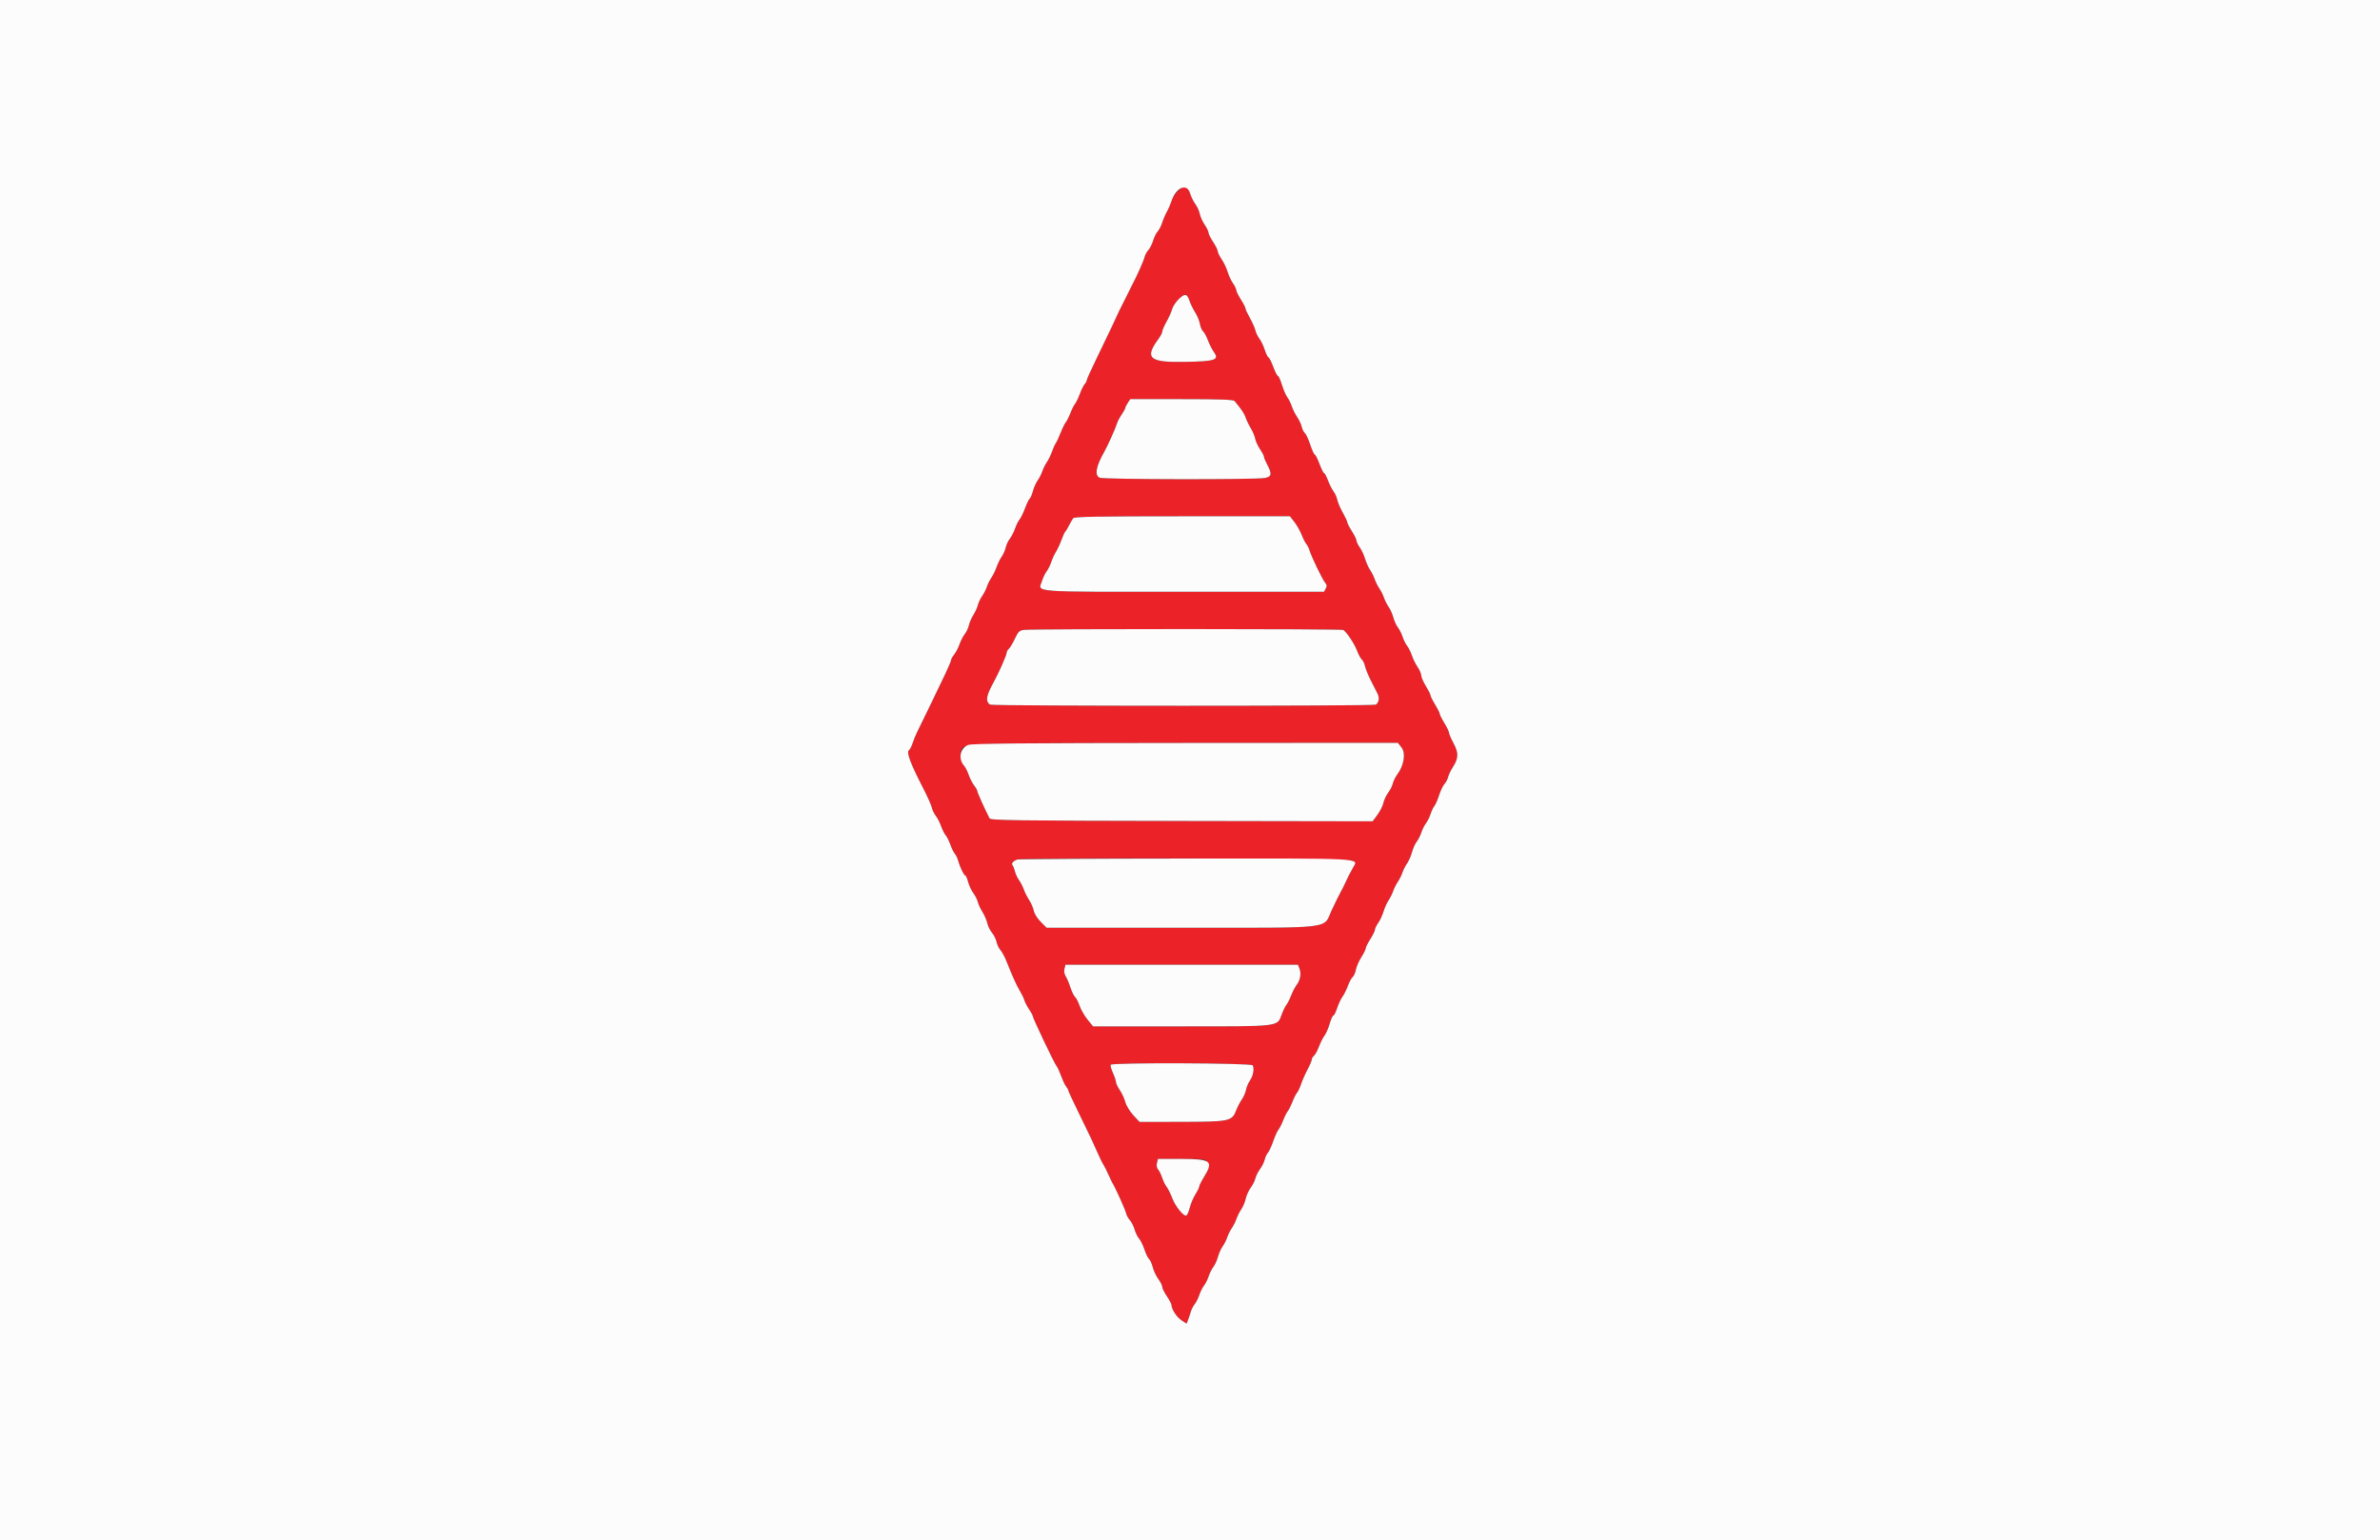 <svg id="svg" version="1.1" xmlns="http://www.w3.org/2000/svg" xmlns:xlink="http://www.w3.org/1999/xlink" width="400" height="258.915" viewBox="0, 0, 400,258.915"><rect x="0" y="0" width="400" height="258.915" fill="#333333" stroke="none"/><g id="svgg"><path id="path0" d="M198.021 32.077 C 197.581 32.479,197.073 33.256,196.892 33.805 C 196.711 34.353,196.358 35.162,196.108 35.601 C 195.858 36.040,195.507 36.859,195.329 37.421 C 195.150 37.983,194.805 38.656,194.562 38.917 C 194.318 39.179,193.976 39.870,193.801 40.454 C 193.626 41.038,193.269 41.746,193.007 42.027 C 192.745 42.308,192.454 42.847,192.362 43.225 C 192.203 43.872,191.031 46.495,190.261 47.927 C 190.070 48.284,189.723 48.983,189.490 49.482 C 189.257 49.981,188.907 50.680,188.712 51.036 C 188.355 51.691,187.997 52.443,186.924 54.793 C 186.599 55.505,185.502 57.787,184.488 59.863 C 183.473 61.939,182.642 63.767,182.642 63.925 C 182.642 64.083,182.492 64.366,182.309 64.554 C 182.125 64.742,181.760 65.479,181.496 66.192 C 181.233 66.904,180.868 67.662,180.686 67.876 C 180.503 68.089,180.152 68.789,179.904 69.430 C 179.656 70.071,179.306 70.771,179.125 70.984 C 178.945 71.198,178.545 72.014,178.237 72.797 C 177.929 73.581,177.572 74.348,177.443 74.504 C 177.314 74.659,177.035 75.279,176.822 75.881 C 176.610 76.484,176.218 77.290,175.952 77.673 C 175.686 78.055,175.338 78.752,175.179 79.221 C 175.020 79.691,174.664 80.391,174.389 80.778 C 174.113 81.165,173.756 81.971,173.595 82.569 C 173.434 83.167,173.196 83.722,173.067 83.802 C 172.937 83.882,172.582 84.616,172.277 85.432 C 171.972 86.249,171.559 87.098,171.360 87.319 C 171.161 87.539,170.823 88.217,170.608 88.825 C 170.394 89.433,169.991 90.219,169.713 90.573 C 169.434 90.927,169.126 91.589,169.027 92.046 C 168.928 92.502,168.626 93.189,168.356 93.571 C 168.086 93.953,167.695 94.748,167.487 95.337 C 167.279 95.926,166.892 96.720,166.625 97.103 C 166.359 97.485,166.011 98.182,165.852 98.651 C 165.693 99.121,165.333 99.827,165.053 100.222 C 164.772 100.616,164.458 101.281,164.354 101.700 C 164.251 102.119,163.908 102.872,163.593 103.375 C 163.278 103.877,162.939 104.659,162.839 105.111 C 162.740 105.564,162.431 106.224,162.153 106.577 C 161.875 106.931,161.477 107.702,161.269 108.290 C 161.062 108.879,160.656 109.660,160.368 110.026 C 160.080 110.392,159.845 110.809,159.845 110.953 C 159.845 111.097,159.427 112.102,158.916 113.185 C 157.957 115.219,154.941 121.457,154.143 123.057 C 153.894 123.556,153.553 124.392,153.386 124.915 C 153.219 125.437,152.927 125.994,152.738 126.151 C 152.323 126.495,153.072 128.467,155.131 132.453 C 155.849 133.845,156.513 135.326,156.605 135.744 C 156.696 136.162,156.999 136.794,157.277 137.147 C 157.556 137.501,157.959 138.287,158.173 138.895 C 158.387 139.503,158.732 140.187,158.938 140.415 C 159.144 140.642,159.494 141.342,159.715 141.969 C 159.936 142.596,160.275 143.290,160.468 143.510 C 160.662 143.731,160.898 144.203,160.995 144.560 C 161.296 145.673,161.986 147.150,162.206 147.150 C 162.321 147.150,162.547 147.646,162.708 148.251 C 162.869 148.857,163.263 149.702,163.584 150.130 C 163.904 150.557,164.248 151.237,164.348 151.641 C 164.447 152.044,164.800 152.805,165.132 153.331 C 165.465 153.858,165.825 154.693,165.933 155.188 C 166.041 155.683,166.396 156.406,166.721 156.794 C 167.047 157.183,167.394 157.882,167.493 158.349 C 167.592 158.815,167.884 159.430,168.142 159.715 C 168.400 160.000,168.843 160.816,169.127 161.528 C 170.152 164.108,170.868 165.691,171.409 166.580 C 171.713 167.079,172.050 167.778,172.157 168.135 C 172.265 168.491,172.628 169.188,172.964 169.684 C 173.300 170.181,173.575 170.683,173.575 170.802 C 173.575 171.161,177.162 178.697,177.608 179.275 C 177.773 179.488,178.119 180.246,178.376 180.959 C 178.634 181.671,178.999 182.438,179.189 182.663 C 179.379 182.888,179.534 183.166,179.534 183.281 C 179.534 183.397,180.397 185.253,181.452 187.406 C 183.213 190.999,183.642 191.910,184.820 194.560 C 185.041 195.058,185.342 195.641,185.487 195.855 C 185.633 196.069,185.983 196.768,186.266 197.409 C 186.549 198.051,186.888 198.750,187.020 198.964 C 187.502 199.748,189.087 203.280,189.252 203.936 C 189.345 204.308,189.636 204.842,189.898 205.123 C 190.160 205.405,190.517 206.112,190.692 206.696 C 190.867 207.280,191.209 207.971,191.452 208.231 C 191.694 208.492,192.091 209.302,192.334 210.032 C 192.576 210.762,192.930 211.488,193.120 211.646 C 193.310 211.804,193.590 212.425,193.742 213.026 C 193.894 213.627,194.315 214.521,194.677 215.011 C 195.040 215.502,195.337 216.097,195.337 216.333 C 195.337 216.568,195.684 217.274,196.109 217.901 C 196.534 218.528,196.884 219.183,196.886 219.356 C 196.897 220.083,197.765 221.418,198.568 221.945 L 199.431 222.510 199.698 221.812 C 199.845 221.428,200.047 220.823,200.148 220.466 C 200.248 220.110,200.541 219.549,200.798 219.220 C 201.055 218.890,201.406 218.191,201.577 217.665 C 201.749 217.140,202.098 216.440,202.355 216.111 C 202.611 215.781,202.960 215.082,203.132 214.556 C 203.303 214.031,203.659 213.324,203.923 212.984 C 204.187 212.645,204.531 211.888,204.689 211.303 C 204.847 210.717,205.201 209.921,205.477 209.535 C 205.752 209.148,206.108 208.447,206.267 207.978 C 206.426 207.508,206.776 206.809,207.044 206.423 C 207.312 206.038,207.662 205.338,207.821 204.869 C 207.980 204.400,208.340 203.686,208.621 203.283 C 208.902 202.880,209.237 202.081,209.366 201.507 C 209.495 200.934,209.873 200.098,210.207 199.649 C 210.540 199.201,210.893 198.498,210.990 198.086 C 211.088 197.675,211.437 196.976,211.767 196.532 C 212.097 196.088,212.450 195.376,212.551 194.948 C 212.652 194.521,212.900 193.988,213.101 193.764 C 213.302 193.541,213.702 192.674,213.990 191.839 C 214.277 191.004,214.668 190.138,214.858 189.914 C 215.049 189.691,215.407 188.983,215.655 188.342 C 215.903 187.701,216.253 187.001,216.432 186.788 C 216.612 186.574,216.962 185.874,217.210 185.233 C 217.457 184.592,217.810 183.892,217.994 183.679 C 218.178 183.465,218.473 182.839,218.651 182.287 C 218.828 181.735,219.309 180.645,219.720 179.864 C 220.130 179.083,220.466 178.296,220.466 178.114 C 220.466 177.932,220.635 177.644,220.841 177.472 C 221.048 177.301,221.419 176.617,221.667 175.951 C 221.915 175.286,222.331 174.460,222.592 174.117 C 222.853 173.774,223.247 172.871,223.469 172.109 C 223.690 171.348,223.970 170.725,224.091 170.725 C 224.212 170.725,224.502 170.149,224.736 169.445 C 224.970 168.740,225.366 167.895,225.615 167.566 C 225.865 167.238,226.272 166.424,226.520 165.759 C 226.767 165.093,227.136 164.411,227.338 164.243 C 227.541 164.075,227.785 163.518,227.881 163.005 C 227.978 162.492,228.389 161.548,228.795 160.908 C 229.201 160.267,229.534 159.595,229.534 159.414 C 229.534 159.233,229.883 158.534,230.311 157.860 C 230.738 157.186,231.088 156.471,231.088 156.272 C 231.088 156.072,231.335 155.562,231.637 155.138 C 231.939 154.714,232.343 153.845,232.535 153.207 C 232.727 152.569,233.104 151.732,233.372 151.347 C 233.639 150.963,233.989 150.264,234.148 149.794 C 234.307 149.325,234.657 148.625,234.925 148.240 C 235.193 147.854,235.543 147.155,235.702 146.685 C 235.861 146.216,236.217 145.515,236.492 145.129 C 236.768 144.742,237.133 143.906,237.304 143.271 C 237.475 142.636,237.830 141.843,238.093 141.508 C 238.356 141.174,238.712 140.470,238.883 139.945 C 239.054 139.420,239.404 138.720,239.660 138.391 C 239.916 138.061,240.264 137.362,240.433 136.836 C 240.601 136.311,240.889 135.706,241.072 135.492 C 241.254 135.278,241.612 134.462,241.867 133.679 C 242.121 132.895,242.530 132.038,242.775 131.775 C 243.020 131.511,243.296 130.987,243.388 130.609 C 243.480 130.231,243.820 129.514,244.144 129.016 C 245.142 127.479,245.175 126.598,244.297 124.951 C 243.871 124.154,243.523 123.345,243.523 123.154 C 243.523 122.962,243.174 122.237,242.746 121.543 C 242.319 120.848,241.969 120.148,241.969 119.988 C 241.969 119.828,241.619 119.129,241.192 118.434 C 240.764 117.739,240.415 117.040,240.415 116.879 C 240.415 116.719,240.065 116.020,239.637 115.325 C 239.210 114.630,238.860 113.829,238.860 113.544 C 238.860 113.259,238.583 112.617,238.244 112.118 C 237.905 111.619,237.480 110.757,237.300 110.204 C 237.119 109.650,236.762 108.927,236.506 108.598 C 236.249 108.268,235.900 107.569,235.728 107.043 C 235.557 106.518,235.201 105.811,234.937 105.471 C 234.674 105.132,234.329 104.375,234.171 103.790 C 234.013 103.204,233.659 102.408,233.383 102.022 C 233.108 101.635,232.752 100.934,232.593 100.465 C 232.434 99.995,232.085 99.296,231.816 98.910 C 231.548 98.525,231.198 97.825,231.039 97.356 C 230.880 96.887,230.531 96.188,230.263 95.803 C 229.995 95.418,229.619 94.581,229.427 93.943 C 229.235 93.306,228.830 92.437,228.528 92.012 C 228.226 91.588,227.979 91.078,227.979 90.879 C 227.979 90.679,227.630 89.964,227.202 89.290 C 226.775 88.616,226.425 87.937,226.425 87.782 C 226.425 87.626,226.087 86.901,225.675 86.171 C 225.263 85.442,224.847 84.471,224.750 84.015 C 224.654 83.558,224.369 82.917,224.116 82.590 C 223.863 82.263,223.447 81.441,223.192 80.764 C 222.936 80.087,222.641 79.534,222.535 79.534 C 222.429 79.534,222.081 78.834,221.762 77.979 C 221.442 77.124,221.087 76.425,220.974 76.425 C 220.860 76.425,220.518 75.676,220.214 74.761 C 219.909 73.845,219.499 72.963,219.303 72.800 C 219.106 72.637,218.871 72.165,218.780 71.752 C 218.690 71.339,218.347 70.606,218.018 70.122 C 217.690 69.638,217.283 68.825,217.115 68.316 C 216.947 67.806,216.607 67.120,216.360 66.791 C 216.112 66.461,215.705 65.521,215.455 64.702 C 215.204 63.883,214.903 63.212,214.785 63.212 C 214.667 63.212,214.309 62.513,213.990 61.658 C 213.670 60.803,213.315 60.104,213.202 60.104 C 213.088 60.104,212.804 59.527,212.570 58.823 C 212.336 58.119,211.926 57.264,211.658 56.924 C 211.391 56.584,211.092 55.966,210.994 55.550 C 210.896 55.133,210.480 54.196,210.071 53.466 C 209.661 52.736,209.326 52.012,209.326 51.856 C 209.326 51.700,208.977 51.021,208.549 50.347 C 208.122 49.673,207.772 48.958,207.772 48.759 C 207.772 48.559,207.525 48.049,207.223 47.625 C 206.921 47.201,206.519 46.341,206.331 45.715 C 206.142 45.088,205.690 44.137,205.326 43.601 C 204.961 43.065,204.663 42.449,204.662 42.233 C 204.661 42.016,204.312 41.315,203.886 40.674 C 203.460 40.032,203.111 39.331,203.110 39.115 C 203.109 38.898,202.815 38.289,202.456 37.760 C 202.097 37.232,201.731 36.418,201.644 35.952 C 201.556 35.485,201.221 34.748,200.898 34.313 C 200.575 33.878,200.164 33.032,199.985 32.434 C 199.596 31.136,199.142 31.053,198.021 32.077 M199.926 50.594 C 200.098 51.112,200.523 51.978,200.870 52.517 C 201.216 53.056,201.573 53.923,201.663 54.443 C 201.753 54.963,201.993 55.526,202.195 55.694 C 202.398 55.862,202.768 56.544,203.017 57.210 C 203.267 57.875,203.704 58.742,203.989 59.136 C 204.981 60.508,204.325 60.738,199.139 60.837 C 193.162 60.951,192.311 60.218,194.684 57.002 C 195.043 56.515,195.337 55.945,195.337 55.735 C 195.337 55.525,195.669 54.760,196.074 54.036 C 196.480 53.313,196.895 52.381,196.996 51.967 C 197.213 51.081,198.812 49.389,199.284 49.544 C 199.464 49.603,199.753 50.075,199.926 50.594 M207.499 67.422 C 208.755 68.955,209.120 69.505,209.376 70.253 C 209.539 70.726,209.925 71.522,210.234 72.021 C 210.544 72.519,210.868 73.293,210.956 73.740 C 211.043 74.186,211.412 74.989,211.775 75.524 C 212.138 76.059,212.435 76.628,212.435 76.789 C 212.435 76.949,212.658 77.495,212.929 78.002 C 213.824 79.671,213.751 80.140,212.565 80.354 C 210.934 80.647,185.631 80.610,184.849 80.313 C 183.914 79.957,184.184 78.402,185.613 75.907 C 186.151 74.968,187.483 72.000,187.706 71.244 C 187.811 70.887,188.172 70.190,188.508 69.694 C 188.844 69.198,189.119 68.698,189.119 68.584 C 189.119 68.469,189.307 68.088,189.538 67.737 L 189.956 67.098 198.595 67.098 C 205.191 67.098,207.296 67.175,207.499 67.422 M217.551 87.759 C 217.966 88.293,218.510 89.255,218.760 89.896 C 219.010 90.538,219.366 91.237,219.551 91.451 C 219.736 91.665,219.971 92.131,220.074 92.487 C 220.363 93.491,222.289 97.488,222.717 97.971 C 223.013 98.306,223.034 98.523,222.809 98.942 L 222.521 99.482 198.986 99.482 C 172.589 99.482,174.482 99.629,175.142 97.629 C 175.335 97.047,175.685 96.322,175.921 96.019 C 176.158 95.715,176.509 95.000,176.702 94.430 C 176.896 93.860,177.245 93.102,177.478 92.746 C 177.711 92.390,178.118 91.516,178.381 90.803 C 178.644 90.091,178.937 89.449,179.031 89.378 C 179.125 89.307,179.408 88.841,179.659 88.342 C 179.911 87.843,180.233 87.290,180.375 87.111 C 180.577 86.858,184.560 86.788,198.715 86.788 L 216.796 86.788 217.551 87.759 M225.777 105.898 C 226.394 106.351,227.653 108.257,228.071 109.371 C 228.320 110.036,228.686 110.715,228.883 110.878 C 229.080 111.042,229.321 111.547,229.418 112.000 C 229.516 112.453,229.952 113.523,230.389 114.378 C 230.825 115.233,231.336 116.243,231.525 116.622 C 231.871 117.318,231.747 118.105,231.237 118.455 C 230.871 118.705,166.800 118.703,166.407 118.452 C 165.580 117.926,165.738 116.945,167.023 114.637 C 167.798 113.246,169.171 110.148,169.171 109.792 C 169.171 109.571,169.335 109.254,169.534 109.088 C 169.734 108.922,170.195 108.158,170.559 107.390 C 171.134 106.176,171.332 105.979,172.074 105.888 C 173.638 105.695,225.514 105.704,225.777 105.898 M235.559 125.665 C 236.290 126.600,235.965 128.672,234.851 130.171 C 234.528 130.604,234.185 131.295,234.088 131.706 C 233.990 132.118,233.638 132.817,233.305 133.261 C 232.972 133.704,232.614 134.470,232.509 134.963 C 232.404 135.456,231.954 136.355,231.509 136.962 L 230.699 138.064 198.603 138.009 C 170.373 137.960,166.483 137.907,166.307 137.565 C 165.521 136.036,164.249 133.204,164.249 132.982 C 164.249 132.834,164.013 132.413,163.725 132.047 C 163.437 131.680,163.026 130.884,162.811 130.276 C 162.597 129.668,162.260 128.990,162.062 128.769 C 161.564 128.214,161.295 126.565,161.610 126.002 C 162.224 124.904,161.995 124.911,199.269 124.890 L 234.937 124.870 235.559 125.665 M227.347 144.676 C 227.817 145.027,227.823 145.100,227.442 145.777 C 226.800 146.922,226.518 147.473,226.079 148.446 C 225.853 148.944,225.501 149.644,225.296 150.000 C 225.091 150.356,224.416 151.728,223.796 153.049 C 222.302 156.229,224.692 155.955,198.381 155.957 L 175.907 155.959 174.911 154.963 C 174.332 154.384,173.842 153.599,173.740 153.089 C 173.643 152.606,173.295 151.801,172.966 151.300 C 172.637 150.799,172.236 150.005,172.074 149.535 C 171.913 149.066,171.551 148.359,171.270 147.965 C 170.990 147.571,170.678 146.906,170.577 146.487 C 170.477 146.068,170.293 145.595,170.168 145.436 C 169.934 145.137,170.266 144.751,170.984 144.485 C 171.994 144.111,226.840 144.297,227.347 144.676 M218.411 162.869 C 218.727 163.700,218.525 164.784,217.903 165.597 C 217.652 165.924,217.242 166.716,216.992 167.358 C 216.742 167.999,216.388 168.698,216.205 168.912 C 216.023 169.126,215.670 169.847,215.421 170.515 C 214.634 172.624,215.348 172.539,198.489 172.539 L 183.713 172.539 182.785 171.405 C 182.274 170.782,181.675 169.740,181.453 169.090 C 181.232 168.440,180.890 167.775,180.695 167.613 C 180.499 167.450,180.140 166.715,179.897 165.977 C 179.653 165.240,179.292 164.387,179.093 164.082 C 178.875 163.745,178.800 163.260,178.902 162.851 L 179.072 162.176 198.610 162.176 L 218.148 162.176 218.411 162.869 M210.532 179.080 C 210.847 179.590,210.617 180.886,210.076 181.646 C 209.804 182.027,209.507 182.729,209.415 183.204 C 209.324 183.679,209.005 184.413,208.705 184.836 C 208.406 185.259,207.983 186.075,207.765 186.650 C 207.070 188.485,206.643 188.574,198.543 188.589 L 191.517 188.601 190.464 187.459 C 189.872 186.817,189.285 185.849,189.124 185.251 C 188.966 184.666,188.551 183.764,188.201 183.249 C 187.851 182.733,187.562 182.123,187.559 181.894 C 187.556 181.664,187.323 180.969,187.042 180.349 C 186.761 179.729,186.595 179.117,186.674 178.989 C 186.914 178.601,210.291 178.690,210.532 179.080 M202.841 195.320 C 203.256 196.095,203.171 196.524,202.332 197.887 C 201.904 198.582,201.554 199.286,201.554 199.451 C 201.554 199.616,201.267 200.207,200.915 200.764 C 200.563 201.321,200.141 202.312,199.976 202.965 C 199.812 203.619,199.556 204.229,199.408 204.320 C 198.988 204.580,197.538 202.818,197.012 201.407 C 196.750 200.704,196.331 199.860,196.080 199.530 C 195.830 199.201,195.487 198.501,195.319 197.976 C 195.150 197.451,194.846 196.830,194.644 196.598 C 194.409 196.329,194.337 195.928,194.446 195.497 L 194.616 194.819 198.594 194.819 C 202.262 194.819,202.593 194.858,202.841 195.320 " stroke="none" fill="#ec2229" fill-rule="evenodd"></path><path id="path1" d="M0.000 129.534 L 0.000 259.067 200.000 259.067 L 400.000 259.067 400.000 129.534 L 400.000 0.000 200.000 0.000 L 0.000 0.000 0.000 129.534 M199.985 32.434 C 200.164 33.032,200.575 33.878,200.898 34.313 C 201.221 34.748,201.556 35.485,201.644 35.952 C 201.731 36.418,202.097 37.232,202.456 37.760 C 202.815 38.289,203.109 38.898,203.110 39.115 C 203.111 39.331,203.460 40.032,203.886 40.674 C 204.312 41.315,204.661 42.016,204.662 42.233 C 204.663 42.449,204.961 43.065,205.326 43.601 C 205.690 44.137,206.142 45.088,206.331 45.715 C 206.519 46.341,206.921 47.201,207.223 47.625 C 207.525 48.049,207.772 48.559,207.772 48.759 C 207.772 48.958,208.122 49.673,208.549 50.347 C 208.977 51.021,209.326 51.700,209.326 51.856 C 209.326 52.012,209.661 52.736,210.071 53.466 C 210.480 54.196,210.896 55.133,210.994 55.550 C 211.092 55.966,211.391 56.584,211.658 56.924 C 211.926 57.264,212.336 58.119,212.570 58.823 C 212.804 59.527,213.088 60.104,213.202 60.104 C 213.315 60.104,213.670 60.803,213.990 61.658 C 214.309 62.513,214.667 63.212,214.785 63.212 C 214.903 63.212,215.204 63.883,215.455 64.702 C 215.705 65.521,216.112 66.461,216.360 66.791 C 216.607 67.120,216.947 67.806,217.115 68.316 C 217.283 68.825,217.690 69.638,218.018 70.122 C 218.347 70.606,218.690 71.339,218.780 71.752 C 218.871 72.165,219.106 72.637,219.303 72.800 C 219.499 72.963,219.909 73.845,220.214 74.761 C 220.518 75.676,220.860 76.425,220.974 76.425 C 221.087 76.425,221.442 77.124,221.762 77.979 C 222.081 78.834,222.429 79.534,222.535 79.534 C 222.641 79.534,222.936 80.087,223.192 80.764 C 223.447 81.441,223.863 82.263,224.116 82.590 C 224.369 82.917,224.654 83.558,224.750 84.015 C 224.847 84.471,225.263 85.442,225.675 86.171 C 226.087 86.901,226.425 87.626,226.425 87.782 C 226.425 87.937,226.775 88.616,227.202 89.290 C 227.630 89.964,227.979 90.679,227.979 90.879 C 227.979 91.078,228.226 91.588,228.528 92.012 C 228.830 92.437,229.235 93.306,229.427 93.943 C 229.619 94.581,229.995 95.418,230.263 95.803 C 230.531 96.188,230.880 96.887,231.039 97.356 C 231.198 97.825,231.548 98.525,231.816 98.910 C 232.085 99.296,232.434 99.995,232.593 100.465 C 232.752 100.934,233.108 101.635,233.383 102.022 C 233.659 102.408,234.013 103.204,234.171 103.790 C 234.329 104.375,234.674 105.132,234.937 105.471 C 235.201 105.811,235.557 106.518,235.728 107.043 C 235.900 107.569,236.249 108.268,236.506 108.598 C 236.762 108.927,237.119 109.650,237.300 110.204 C 237.480 110.757,237.905 111.619,238.244 112.118 C 238.583 112.617,238.860 113.259,238.860 113.544 C 238.860 113.829,239.210 114.630,239.637 115.325 C 240.065 116.020,240.415 116.719,240.415 116.879 C 240.415 117.040,240.764 117.739,241.192 118.434 C 241.619 119.129,241.969 119.828,241.969 119.988 C 241.969 120.148,242.319 120.848,242.746 121.543 C 243.174 122.237,243.523 122.962,243.523 123.154 C 243.523 123.345,243.871 124.154,244.297 124.951 C 245.175 126.598,245.142 127.479,244.144 129.016 C 243.820 129.514,243.480 130.231,243.388 130.609 C 243.296 130.987,243.020 131.511,242.775 131.775 C 242.530 132.038,242.121 132.895,241.867 133.679 C 241.612 134.462,241.254 135.278,241.072 135.492 C 240.889 135.706,240.601 136.311,240.433 136.836 C 240.264 137.362,239.916 138.061,239.660 138.391 C 239.404 138.720,239.054 139.420,238.883 139.945 C 238.712 140.470,238.356 141.174,238.093 141.508 C 237.830 141.843,237.475 142.636,237.304 143.271 C 237.133 143.906,236.768 144.742,236.492 145.129 C 236.217 145.515,235.861 146.216,235.702 146.685 C 235.543 147.155,235.193 147.854,234.925 148.240 C 234.657 148.625,234.307 149.325,234.148 149.794 C 233.989 150.264,233.639 150.963,233.372 151.347 C 233.104 151.732,232.727 152.569,232.535 153.207 C 232.343 153.845,231.939 154.714,231.637 155.138 C 231.335 155.562,231.088 156.072,231.088 156.272 C 231.088 156.471,230.738 157.186,230.311 157.860 C 229.883 158.534,229.534 159.233,229.534 159.414 C 229.534 159.595,229.201 160.267,228.795 160.908 C 228.389 161.548,227.978 162.492,227.881 163.005 C 227.785 163.518,227.541 164.075,227.338 164.243 C 227.136 164.411,226.767 165.093,226.520 165.759 C 226.272 166.424,225.865 167.238,225.615 167.566 C 225.366 167.895,224.970 168.740,224.736 169.445 C 224.502 170.149,224.212 170.725,224.091 170.725 C 223.970 170.725,223.690 171.348,223.469 172.109 C 223.247 172.871,222.853 173.774,222.592 174.117 C 222.331 174.460,221.915 175.286,221.667 175.951 C 221.419 176.617,221.048 177.301,220.841 177.472 C 220.635 177.644,220.466 177.932,220.466 178.114 C 220.466 178.296,220.130 179.083,219.720 179.864 C 219.309 180.645,218.828 181.735,218.651 182.287 C 218.473 182.839,218.178 183.465,217.994 183.679 C 217.810 183.892,217.457 184.592,217.210 185.233 C 216.962 185.874,216.612 186.574,216.432 186.788 C 216.253 187.001,215.903 187.701,215.655 188.342 C 215.407 188.983,215.049 189.691,214.858 189.914 C 214.668 190.138,214.277 191.004,213.990 191.839 C 213.702 192.674,213.302 193.541,213.101 193.764 C 212.900 193.988,212.652 194.521,212.551 194.948 C 212.450 195.376,212.097 196.088,211.767 196.532 C 211.437 196.976,211.088 197.675,210.990 198.086 C 210.893 198.498,210.540 199.201,210.207 199.649 C 209.873 200.098,209.495 200.934,209.366 201.507 C 209.237 202.081,208.902 202.880,208.621 203.283 C 208.340 203.686,207.980 204.400,207.821 204.869 C 207.662 205.338,207.312 206.038,207.044 206.423 C 206.776 206.809,206.426 207.508,206.267 207.978 C 206.108 208.447,205.752 209.148,205.477 209.535 C 205.201 209.921,204.847 210.717,204.689 211.303 C 204.531 211.888,204.187 212.645,203.923 212.984 C 203.659 213.324,203.303 214.031,203.132 214.556 C 202.960 215.082,202.611 215.781,202.355 216.111 C 202.098 216.440,201.749 217.140,201.577 217.665 C 201.406 218.191,201.055 218.890,200.798 219.220 C 200.541 219.549,200.248 220.110,200.148 220.466 C 200.047 220.823,199.845 221.428,199.698 221.812 L 199.431 222.510 198.568 221.945 C 197.765 221.418,196.897 220.083,196.886 219.356 C 196.884 219.183,196.534 218.528,196.109 217.901 C 195.684 217.274,195.337 216.568,195.337 216.333 C 195.337 216.097,195.040 215.502,194.677 215.011 C 194.315 214.521,193.894 213.627,193.742 213.026 C 193.590 212.425,193.310 211.804,193.120 211.646 C 192.930 211.488,192.576 210.762,192.334 210.032 C 192.091 209.302,191.694 208.492,191.452 208.231 C 191.209 207.971,190.867 207.280,190.692 206.696 C 190.517 206.112,190.160 205.405,189.898 205.123 C 189.636 204.842,189.345 204.308,189.252 203.936 C 189.087 203.280,187.502 199.748,187.020 198.964 C 186.888 198.750,186.549 198.051,186.266 197.409 C 185.983 196.768,185.633 196.069,185.487 195.855 C 185.342 195.641,185.041 195.058,184.820 194.560 C 183.642 191.910,183.213 190.999,181.452 187.406 C 180.397 185.253,179.534 183.397,179.534 183.281 C 179.534 183.166,179.379 182.888,179.189 182.663 C 178.999 182.438,178.634 181.671,178.376 180.959 C 178.119 180.246,177.773 179.488,177.608 179.275 C 177.162 178.697,173.575 171.161,173.575 170.802 C 173.575 170.683,173.300 170.181,172.964 169.684 C 172.628 169.188,172.265 168.491,172.157 168.135 C 172.050 167.778,171.713 167.079,171.409 166.580 C 170.868 165.691,170.152 164.108,169.127 161.528 C 168.843 160.816,168.400 160.000,168.142 159.715 C 167.884 159.430,167.592 158.815,167.493 158.349 C 167.394 157.882,167.047 157.183,166.721 156.794 C 166.396 156.406,166.041 155.683,165.933 155.188 C 165.825 154.693,165.465 153.858,165.132 153.331 C 164.800 152.805,164.447 152.044,164.348 151.641 C 164.248 151.237,163.904 150.557,163.584 150.130 C 163.263 149.702,162.869 148.857,162.708 148.251 C 162.547 147.646,162.321 147.150,162.206 147.150 C 161.986 147.150,161.296 145.673,160.995 144.560 C 160.898 144.203,160.662 143.731,160.468 143.510 C 160.275 143.290,159.936 142.596,159.715 141.969 C 159.494 141.342,159.144 140.642,158.938 140.415 C 158.732 140.187,158.387 139.503,158.173 138.895 C 157.959 138.287,157.556 137.501,157.277 137.147 C 156.999 136.794,156.696 136.162,156.605 135.744 C 156.513 135.326,155.849 133.845,155.131 132.453 C 153.072 128.467,152.323 126.495,152.738 126.151 C 152.927 125.994,153.219 125.437,153.386 124.915 C 153.553 124.392,153.894 123.556,154.143 123.057 C 154.941 121.457,157.957 115.219,158.916 113.185 C 159.427 112.102,159.845 111.097,159.845 110.953 C 159.845 110.809,160.080 110.392,160.368 110.026 C 160.656 109.660,161.062 108.879,161.269 108.290 C 161.477 107.702,161.875 106.931,162.153 106.577 C 162.431 106.224,162.740 105.564,162.839 105.111 C 162.939 104.659,163.278 103.877,163.593 103.375 C 163.908 102.872,164.251 102.119,164.354 101.700 C 164.458 101.281,164.772 100.616,165.053 100.222 C 165.333 99.827,165.693 99.121,165.852 98.651 C 166.011 98.182,166.359 97.485,166.625 97.103 C 166.892 96.720,167.279 95.926,167.487 95.337 C 167.695 94.748,168.086 93.953,168.356 93.571 C 168.626 93.189,168.928 92.502,169.027 92.046 C 169.126 91.589,169.434 90.927,169.713 90.573 C 169.991 90.219,170.394 89.433,170.608 88.825 C 170.823 88.217,171.161 87.539,171.360 87.319 C 171.559 87.098,171.972 86.249,172.277 85.432 C 172.582 84.616,172.937 83.882,173.067 83.802 C 173.196 83.722,173.434 83.167,173.595 82.569 C 173.756 81.971,174.113 81.165,174.389 80.778 C 174.664 80.391,175.020 79.691,175.179 79.221 C 175.338 78.752,175.686 78.055,175.952 77.673 C 176.218 77.290,176.610 76.484,176.822 75.881 C 177.035 75.279,177.314 74.659,177.443 74.504 C 177.572 74.348,177.929 73.581,178.237 72.797 C 178.545 72.014,178.945 71.198,179.125 70.984 C 179.306 70.771,179.656 70.071,179.904 69.430 C 180.152 68.789,180.503 68.089,180.686 67.876 C 180.868 67.662,181.233 66.904,181.496 66.192 C 181.760 65.479,182.125 64.742,182.309 64.554 C 182.492 64.366,182.642 64.083,182.642 63.925 C 182.642 63.767,183.473 61.939,184.488 59.863 C 185.502 57.787,186.599 55.505,186.924 54.793 C 187.997 52.443,188.355 51.691,188.712 51.036 C 188.907 50.680,189.257 49.981,189.490 49.482 C 189.723 48.983,190.070 48.284,190.261 47.927 C 191.031 46.495,192.203 43.872,192.362 43.225 C 192.454 42.847,192.745 42.308,193.007 42.027 C 193.269 41.746,193.626 41.038,193.801 40.454 C 193.976 39.870,194.318 39.179,194.562 38.917 C 194.805 38.656,195.150 37.983,195.329 37.421 C 195.507 36.859,195.858 36.040,196.108 35.601 C 196.358 35.162,196.711 34.353,196.892 33.805 C 197.640 31.538,199.473 30.726,199.985 32.434 M198.069 50.325 C 197.581 50.813,197.098 51.552,196.996 51.967 C 196.895 52.381,196.480 53.313,196.074 54.036 C 195.669 54.760,195.337 55.525,195.337 55.735 C 195.337 55.945,195.043 56.515,194.684 57.002 C 192.311 60.218,193.162 60.951,199.139 60.837 C 204.325 60.738,204.981 60.508,203.989 59.136 C 203.704 58.742,203.267 57.875,203.017 57.210 C 202.768 56.544,202.398 55.862,202.195 55.694 C 201.993 55.526,201.753 54.963,201.663 54.443 C 201.573 53.923,201.216 53.056,200.870 52.517 C 200.523 51.978,200.098 51.112,199.926 50.594 C 199.503 49.327,199.122 49.271,198.069 50.325 M189.538 67.737 C 189.307 68.088,189.119 68.469,189.119 68.584 C 189.119 68.698,188.844 69.198,188.508 69.694 C 188.172 70.190,187.811 70.887,187.706 71.244 C 187.483 72.000,186.151 74.968,185.613 75.907 C 184.184 78.402,183.914 79.957,184.849 80.313 C 185.631 80.610,210.934 80.647,212.565 80.354 C 213.751 80.140,213.824 79.671,212.929 78.002 C 212.658 77.495,212.435 76.949,212.435 76.789 C 212.435 76.628,212.138 76.059,211.775 75.524 C 211.412 74.989,211.043 74.186,210.956 73.740 C 210.868 73.293,210.544 72.519,210.234 72.021 C 209.925 71.522,209.539 70.726,209.376 70.253 C 209.120 69.505,208.755 68.955,207.499 67.422 C 207.296 67.175,205.191 67.098,198.595 67.098 L 189.956 67.098 189.538 67.737 M180.375 87.111 C 180.233 87.290,179.911 87.843,179.659 88.342 C 179.408 88.841,179.125 89.307,179.031 89.378 C 178.937 89.449,178.644 90.091,178.381 90.803 C 178.118 91.516,177.711 92.390,177.478 92.746 C 177.245 93.102,176.896 93.860,176.702 94.430 C 176.509 95.000,176.158 95.715,175.921 96.019 C 175.685 96.322,175.335 97.047,175.142 97.629 C 174.482 99.629,172.589 99.482,198.986 99.482 L 222.521 99.482 222.809 98.942 C 223.034 98.523,223.013 98.306,222.717 97.971 C 222.289 97.488,220.363 93.491,220.074 92.487 C 219.971 92.131,219.736 91.665,219.551 91.451 C 219.366 91.237,219.010 90.538,218.760 89.896 C 218.510 89.255,217.966 88.293,217.551 87.759 L 216.796 86.788 198.715 86.788 C 184.560 86.788,180.577 86.858,180.375 87.111 M172.074 105.888 C 171.332 105.979,171.134 106.176,170.559 107.390 C 170.195 108.158,169.734 108.922,169.534 109.088 C 169.335 109.254,169.171 109.571,169.171 109.792 C 169.171 110.148,167.798 113.246,167.023 114.637 C 165.738 116.945,165.580 117.926,166.407 118.452 C 166.800 118.703,230.871 118.705,231.237 118.455 C 231.747 118.105,231.871 117.318,231.525 116.622 C 231.336 116.243,230.825 115.233,230.389 114.378 C 229.952 113.523,229.516 112.453,229.418 112.000 C 229.321 111.547,229.080 111.042,228.883 110.878 C 228.686 110.715,228.320 110.036,228.071 109.371 C 227.653 108.257,226.394 106.351,225.777 105.898 C 225.514 105.704,173.638 105.695,172.074 105.888 M162.736 125.223 C 161.341 125.728,160.990 127.574,162.062 128.769 C 162.260 128.990,162.597 129.668,162.811 130.276 C 163.026 130.884,163.437 131.680,163.725 132.047 C 164.013 132.413,164.249 132.834,164.249 132.982 C 164.249 133.204,165.521 136.036,166.307 137.565 C 166.483 137.907,170.373 137.960,198.603 138.009 L 230.699 138.064 231.509 136.962 C 231.954 136.355,232.404 135.456,232.509 134.963 C 232.614 134.470,232.972 133.704,233.305 133.261 C 233.638 132.817,233.990 132.118,234.088 131.706 C 234.185 131.295,234.528 130.604,234.851 130.171 C 235.965 128.672,236.290 126.600,235.559 125.665 L 234.937 124.870 199.269 124.890 C 172.066 124.905,163.396 124.984,162.736 125.223 M170.984 144.485 C 170.266 144.751,169.934 145.137,170.168 145.436 C 170.293 145.595,170.477 146.068,170.577 146.487 C 170.678 146.906,170.990 147.571,171.270 147.965 C 171.551 148.359,171.913 149.066,172.074 149.535 C 172.236 150.005,172.637 150.799,172.966 151.300 C 173.295 151.801,173.643 152.606,173.740 153.089 C 173.842 153.599,174.332 154.384,174.911 154.963 L 175.907 155.959 198.381 155.957 C 224.692 155.955,222.302 156.229,223.796 153.049 C 224.416 151.728,225.091 150.356,225.296 150.000 C 225.501 149.644,225.853 148.944,226.079 148.446 C 226.518 147.473,226.800 146.922,227.442 145.777 C 228.311 144.230,229.635 144.298,199.109 144.321 C 183.854 144.332,171.198 144.406,170.984 144.485 M178.902 162.851 C 178.800 163.260,178.875 163.745,179.093 164.082 C 179.292 164.387,179.653 165.240,179.897 165.977 C 180.140 166.715,180.499 167.450,180.695 167.613 C 180.890 167.775,181.232 168.440,181.453 169.090 C 181.675 169.740,182.274 170.782,182.785 171.405 L 183.713 172.539 198.489 172.539 C 215.348 172.539,214.634 172.624,215.421 170.515 C 215.670 169.847,216.023 169.126,216.205 168.912 C 216.388 168.698,216.742 167.999,216.992 167.358 C 217.242 166.716,217.652 165.924,217.903 165.597 C 218.525 164.784,218.727 163.700,218.411 162.869 L 218.148 162.176 198.610 162.176 L 179.072 162.176 178.902 162.851 M186.674 178.989 C 186.595 179.117,186.761 179.729,187.042 180.349 C 187.323 180.969,187.556 181.664,187.559 181.894 C 187.562 182.123,187.851 182.733,188.201 183.249 C 188.551 183.764,188.966 184.666,189.124 185.251 C 189.285 185.849,189.872 186.817,190.464 187.459 L 191.517 188.601 198.543 188.589 C 206.643 188.574,207.070 188.485,207.765 186.650 C 207.983 186.075,208.406 185.259,208.705 184.836 C 209.005 184.413,209.324 183.679,209.415 183.204 C 209.507 182.729,209.804 182.027,210.076 181.646 C 210.617 180.886,210.847 179.590,210.532 179.080 C 210.291 178.690,186.914 178.601,186.674 178.989 M194.446 195.497 C 194.337 195.928,194.409 196.329,194.644 196.598 C 194.846 196.830,195.150 197.451,195.319 197.976 C 195.487 198.501,195.830 199.201,196.080 199.530 C 196.331 199.860,196.750 200.704,197.012 201.407 C 197.538 202.818,198.988 204.580,199.408 204.320 C 199.556 204.229,199.812 203.619,199.976 202.965 C 200.141 202.312,200.563 201.321,200.915 200.764 C 201.267 200.207,201.554 199.616,201.554 199.451 C 201.554 199.286,201.904 198.582,202.332 197.887 C 203.997 195.181,203.556 194.819,198.594 194.819 L 194.616 194.819 194.446 195.497 " stroke="none" fill="#fcfcfc" fill-rule="evenodd"></path></g></svg>